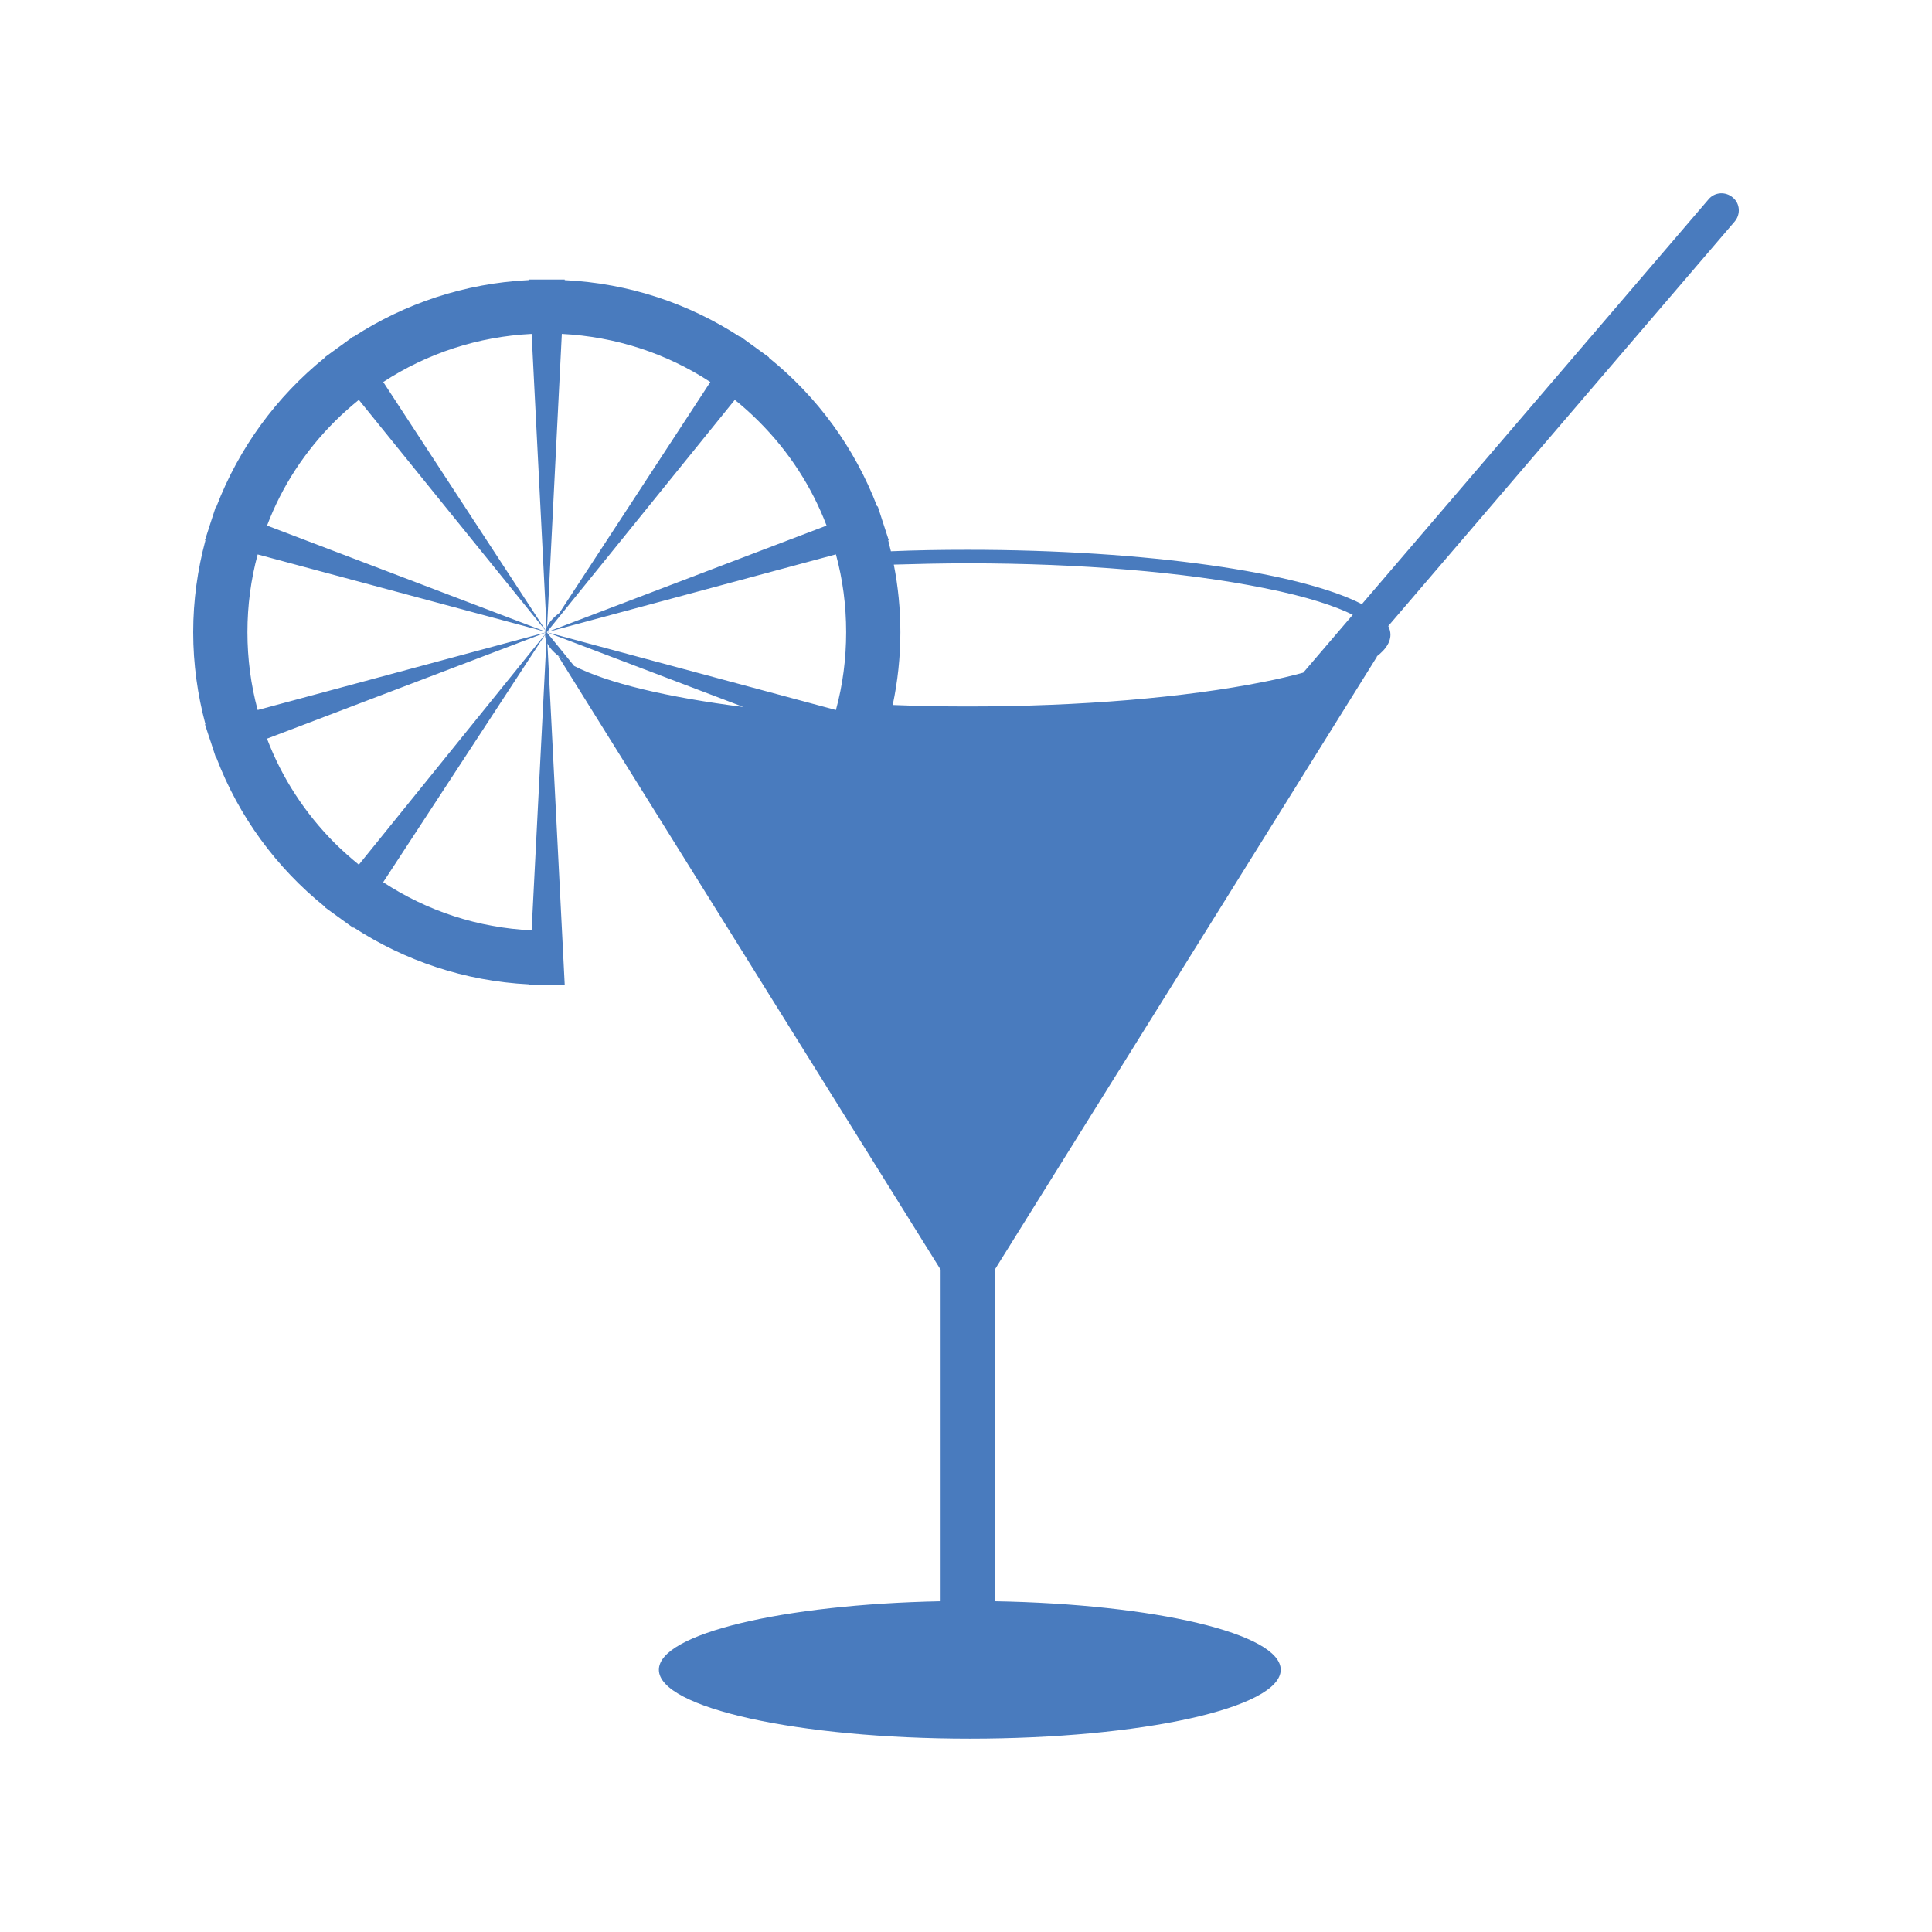 <?xml version="1.0" encoding="utf-8"?>
<!-- Generator: Adobe Illustrator 15.0.0, SVG Export Plug-In . SVG Version: 6.00 Build 0)  -->
<!DOCTYPE svg PUBLIC "-//W3C//DTD SVG 1.1//EN" "http://www.w3.org/Graphics/SVG/1.1/DTD/svg11.dtd">
<svg version="1.1" id="שכבה_1" xmlns="http://www.w3.org/2000/svg" xmlns:xlink="http://www.w3.org/1999/xlink" x="0px" y="0px"
	 width="30px" height="30px" viewBox="0 0 30 30" enable-background="new 0 0 30 30" xml:space="preserve">
<path fill="#497BBE" d="M8.466,9.825l-4.32,1.645c0.229,0.603,0.586,1.156,1.057,1.627c0.118,0.117,0.243,0.226,0.369,0.33
	l2.893-3.578C8.465,9.842,8.465,9.834,8.466,9.825z M8.685,9.519l2.345-3.587c-0.683-0.447-1.476-0.705-2.306-0.747L8.495,9.733
	C8.53,9.658,8.593,9.588,8.685,9.519z M8.473,9.794L5.572,6.209c-0.126,0.103-0.25,0.212-0.369,0.33
	c-0.471,0.469-0.829,1.02-1.056,1.622l4.322,1.646C8.469,9.804,8.473,9.799,8.473,9.794z M8.464,9.855l-2.514,3.844
	c0.685,0.449,1.475,0.708,2.305,0.747l0.229-4.487C8.472,9.928,8.463,9.892,8.464,9.855L8.464,9.855z M8.469,9.809l-4.468-1.2
	C3.896,8.996,3.842,9.401,3.842,9.817c0,0.413,0.054,0.82,0.159,1.208l4.465-1.203C8.466,9.818,8.466,9.815,8.469,9.809z
	 M5.951,5.932l2.524,3.86c0.001-0.017,0.007-0.03,0.012-0.043L8.255,5.185C7.425,5.227,6.636,5.484,5.951,5.932z M8.915,10.341
	c0.516,0.265,1.446,0.487,2.629,0.637L8.49,9.817v0.001L8.915,10.341z M20.001,10.72L20.001,10.72
	c-0.014,0.005-0.023,0.007-0.033,0.01C19.978,10.727,19.987,10.725,20.001,10.72z M11.778,6.539
	c-0.118-0.118-0.241-0.228-0.368-0.33L8.49,9.817l4.345-1.656C12.605,7.559,12.249,7.008,11.778,6.539z M26.936,3.44L26.936,3.44
	l-5.379,6.281c0.023,0.047,0.034,0.092,0.034,0.134c0,0.138-0.102,0.271-0.295,0.396c0.033-0.022,0.062-0.042,0.091-0.063
	l-5.939,9.525v5.151c2.485,0.044,4.439,0.502,4.439,1.064c0,0.592-2.159,1.07-4.828,1.07c-2.665,0-4.828-0.479-4.828-1.07
	c0-0.559,1.922-1.015,4.375-1.064v-5.149l-5.938-9.527c0.035,0.027,0.075,0.054,0.117,0.078H8.785
	c-0.14-0.09-0.238-0.18-0.285-0.274l0.269,5.301H8.214v-0.008c-1.002-0.05-1.933-0.369-2.725-0.885l-0.002,0.009L5.04,14.085
	l0.003-0.006c-0.749-0.603-1.335-1.398-1.682-2.311l-0.007,0.002l-0.083-0.255c-0.01-0.03-0.022-0.062-0.032-0.095l-0.057-0.174
	H3.19C3.068,10.789,3,10.312,3,9.817S3.068,8.844,3.19,8.39L3.183,8.387L3.24,8.211C3.25,8.18,3.261,8.148,3.271,8.114L3.354,7.86
	l0.007,0.005c0.35-0.911,0.933-1.706,1.682-2.311L5.04,5.55l0.448-0.325L5.49,5.229c0.792-0.514,1.723-0.831,2.725-0.88V4.341h0.554
	V4.35c1.002,0.049,1.932,0.366,2.721,0.88l0.005-0.005l0.448,0.325l-0.004,0.005c0.75,0.604,1.333,1.399,1.682,2.311l0.008-0.005
	l0.079,0.244c0.013,0.036,0.024,0.074,0.036,0.11l0.056,0.172L13.792,8.39c0.015,0.056,0.027,0.113,0.042,0.17
	c0.388-0.017,0.786-0.023,1.193-0.023c2.789,0,5.169,0.352,6.12,0.844l5.385-6.288c0.095-0.112,0.263-0.122,0.375-0.026
	C27.019,3.159,27.032,3.326,26.936,3.44z M8.49,9.817l4.49,1.208c0.106-0.388,0.159-0.795,0.159-1.208
	c0-0.416-0.053-0.821-0.159-1.209L8.49,9.817z M15.026,8.747c-0.388,0-0.772,0.009-1.147,0.02c0.067,0.339,0.102,0.692,0.102,1.051
	c0,0.386-0.042,0.767-0.119,1.129c0.381,0.015,0.768,0.023,1.164,0.023c1.742,0,3.375-0.137,4.602-0.383
	c0.232-0.045,0.43-0.094,0.609-0.142l0.769-0.899c-0.263-0.129-0.69-0.279-1.378-0.415C18.401,8.883,16.769,8.747,15.026,8.747z"/>
</svg>
